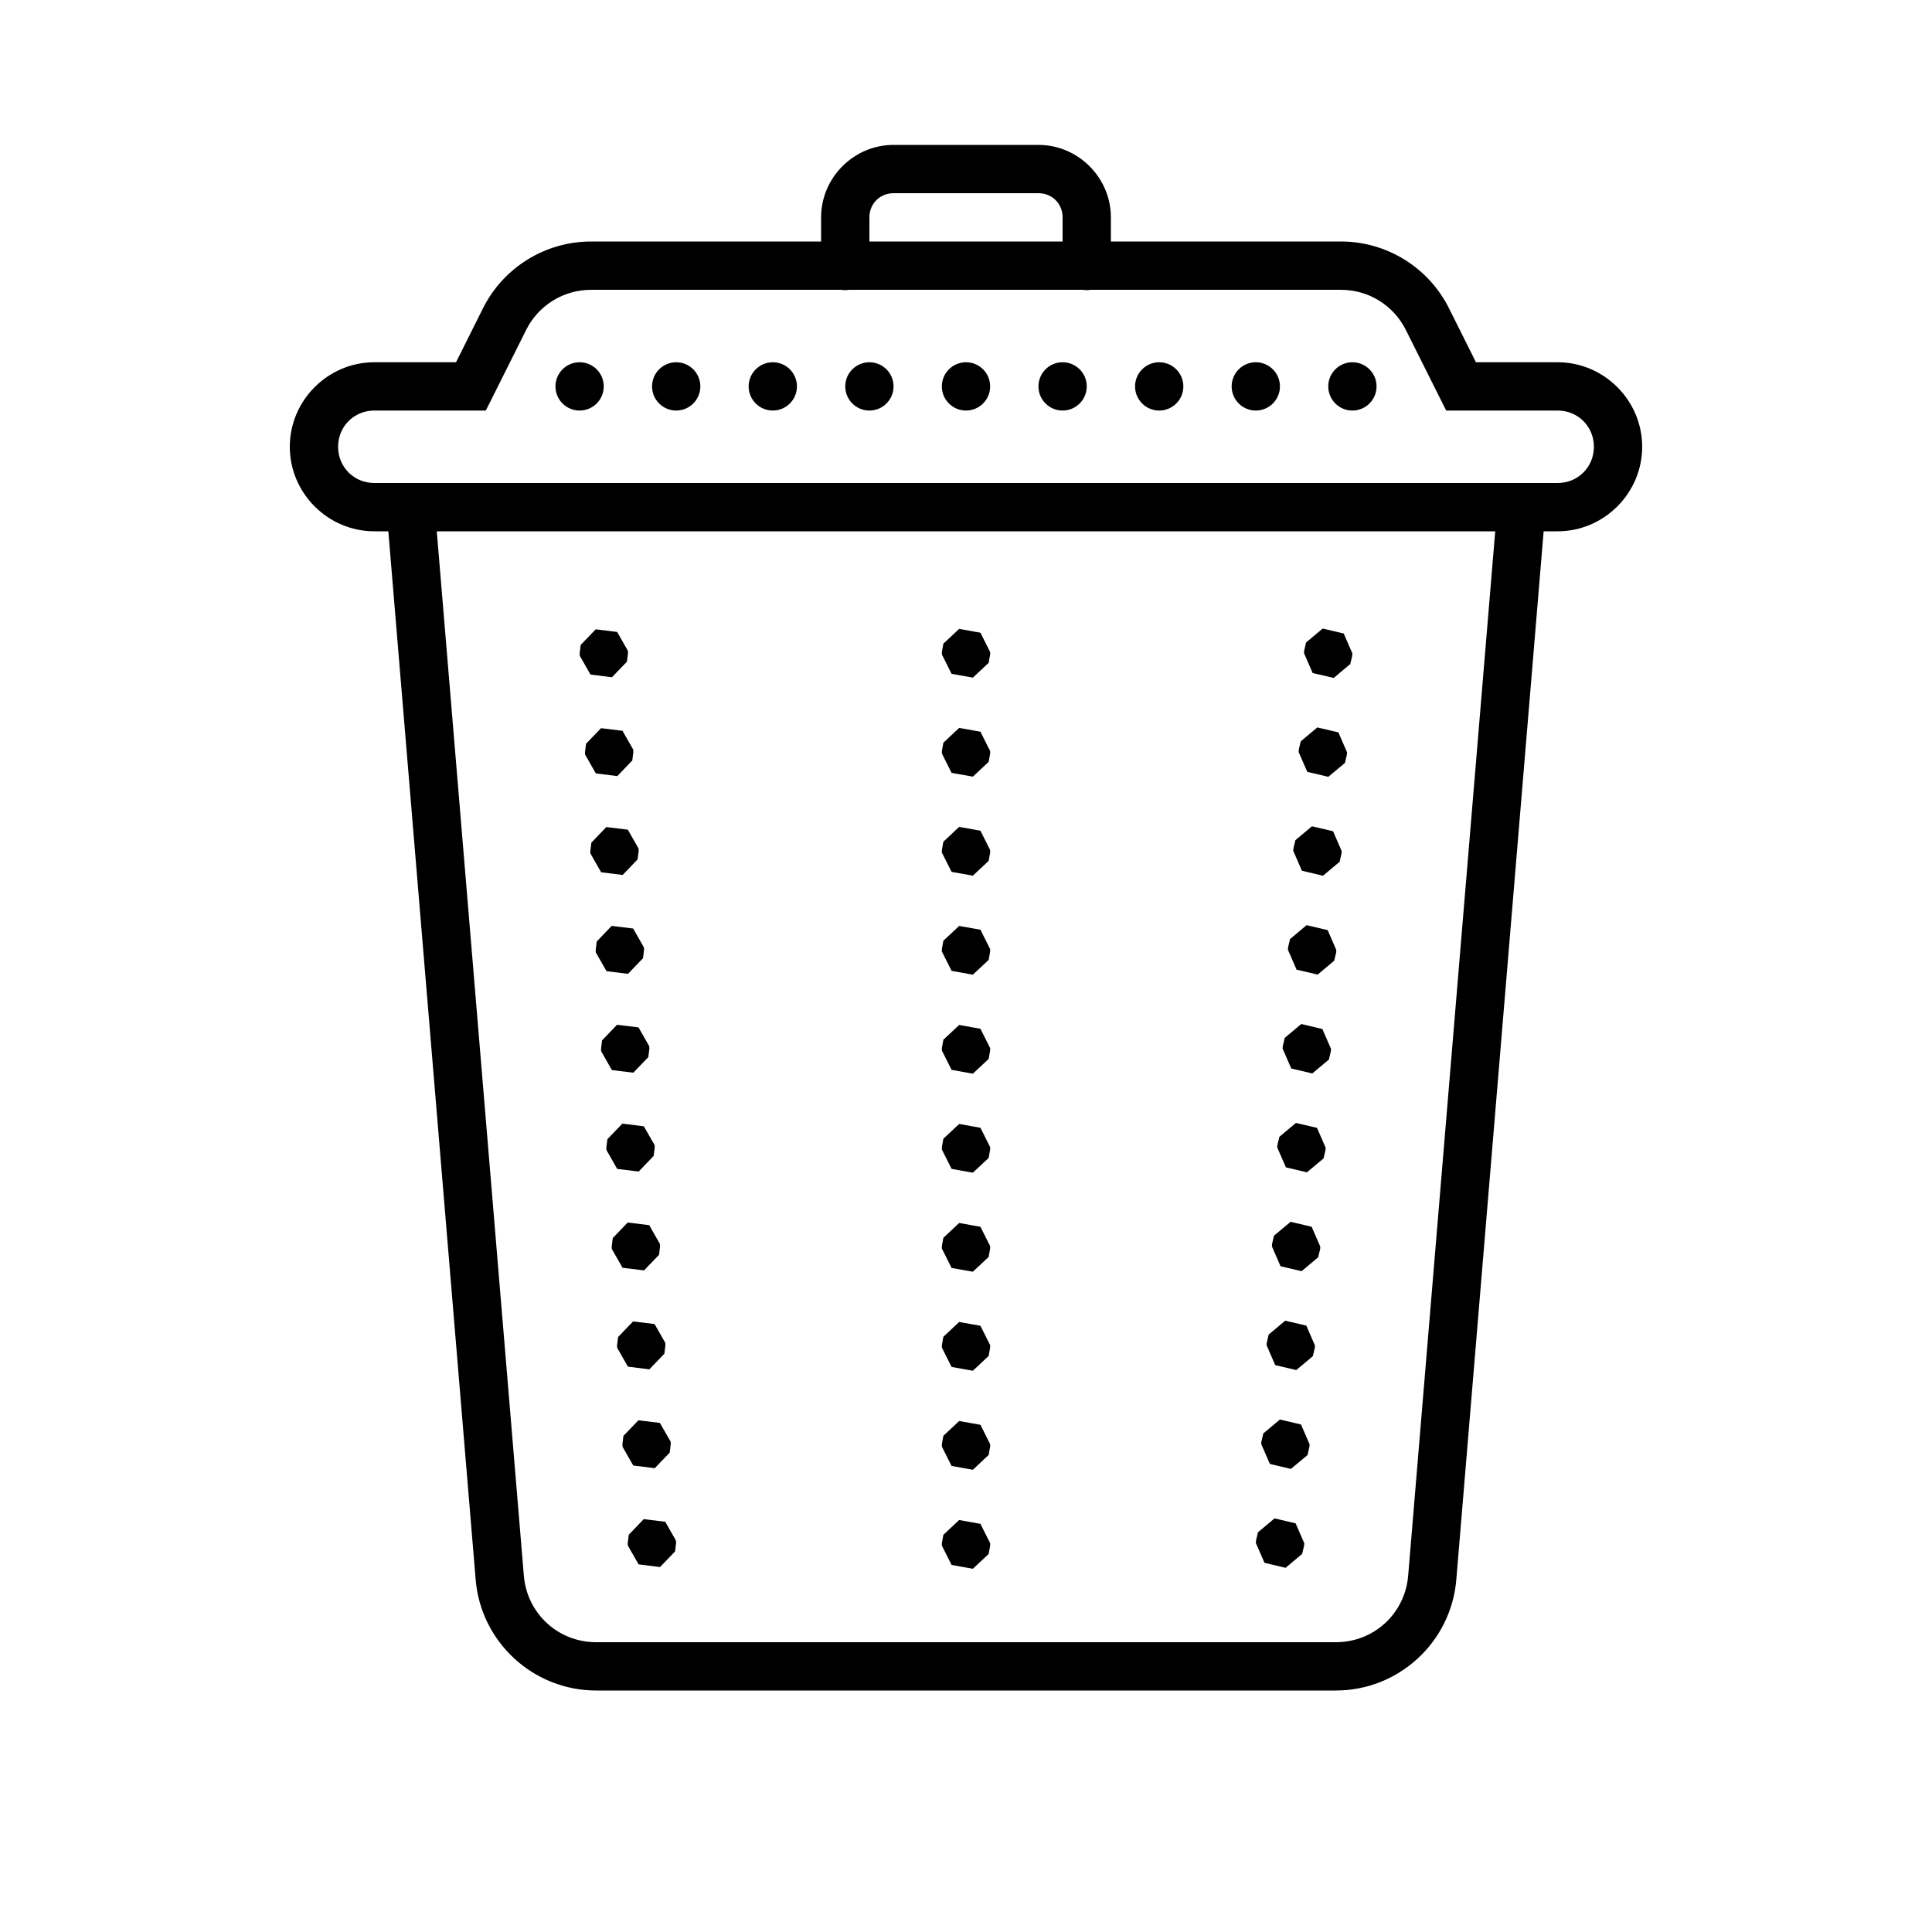 <svg xmlns="http://www.w3.org/2000/svg" xmlns:xlink="http://www.w3.org/1999/xlink" viewBox="0,0,256,256" width="50px" height="50px"><g fill="#000000" fill-rule="nonzero" stroke="none" stroke-width="1" stroke-linecap="butt" stroke-linejoin="miter" stroke-miterlimit="10" stroke-dasharray="" stroke-dashoffset="0" font-family="none" font-weight="none" font-size="none" text-anchor="none" style="mix-blend-mode: normal"><g transform="scale(3.2,3.2)"><path d="M37,6c-1.645,0 -3,1.355 -3,3v1h-9.527c-1.892,0 -3.626,1.072 -4.473,2.764l-1.117,2.236h-3.383c-1.921,0 -3.5,1.579 -3.5,3.5c0,1.921 1.579,3.5 3.5,3.5h0.58l3.617,43.416c0.215,2.582 2.392,4.584 4.984,4.584h30.639c2.591,0 4.767,-2.002 4.982,-4.584l3.617,-43.416h0.58c1.921,0 3.5,-1.579 3.5,-3.5c0,-1.921 -1.579,-3.5 -3.5,-3.5h-3.383l-1.117,-2.236c-0.846,-1.692 -2.581,-2.764 -4.473,-2.764h-9.527v-1c0,-1.645 -1.355,-3 -3,-3zM37,8h6c0.565,0 1,0.435 1,1v1h-8v-1c0,-0.565 0.435,-1 1,-1zM24.473,12h10.359c0.108,0.018 0.218,0.018 0.326,0h9.674c0.108,0.018 0.218,0.018 0.326,0h10.369c1.138,0 2.174,0.64 2.684,1.658l1.672,3.342h4.617c0.841,0 1.5,0.659 1.5,1.5c0,0.841 -0.659,1.5 -1.5,1.5h-0.414h-48.172h-0.414c-0.841,0 -1.5,-0.659 -1.5,-1.5c0,-0.841 0.659,-1.5 1.5,-1.5h4.617l1.672,-3.342c0.51,-1.018 1.545,-1.658 2.684,-1.658zM24,15c-0.552,0 -1,0.448 -1,1c0,0.552 0.448,1 1,1c0.552,0 1,-0.448 1,-1c0,-0.552 -0.448,-1 -1,-1zM28,15c-0.552,0 -1,0.448 -1,1c0,0.552 0.448,1 1,1c0.552,0 1,-0.448 1,-1c0,-0.552 -0.448,-1 -1,-1zM32,15c-0.552,0 -1,0.448 -1,1c0,0.552 0.448,1 1,1c0.552,0 1,-0.448 1,-1c0,-0.552 -0.448,-1 -1,-1zM36,15c-0.552,0 -1,0.448 -1,1c0,0.552 0.448,1 1,1c0.552,0 1,-0.448 1,-1c0,-0.552 -0.448,-1 -1,-1zM40,15c-0.552,0 -1,0.448 -1,1c0,0.552 0.448,1 1,1c0.552,0 1,-0.448 1,-1c0,-0.552 -0.448,-1 -1,-1zM44,15c-0.552,0 -1,0.448 -1,1c0,0.552 0.448,1 1,1c0.552,0 1,-0.448 1,-1c0,-0.552 -0.448,-1 -1,-1zM48,15c-0.552,0 -1,0.448 -1,1c0,0.552 0.448,1 1,1c0.552,0 1,-0.448 1,-1c0,-0.552 -0.448,-1 -1,-1zM52,15c-0.552,0 -1,0.448 -1,1c0,0.552 0.448,1 1,1c0.552,0 1,-0.448 1,-1c0,-0.552 -0.448,-1 -1,-1zM56,15c-0.552,0 -1,0.448 -1,1c0,0.552 0.448,1 1,1c0.552,0 1,-0.448 1,-1c0,-0.552 -0.448,-1 -1,-1zM18.086,22h43.828l-3.605,43.248c-0.131,1.564 -1.419,2.752 -2.988,2.752h-30.639c-1.57,0 -2.86,-1.188 -2.99,-2.752zM54.77,26.027l-0.688,0.576l-0.08,0.342l-0.006,0.1l0.357,0.822l0.873,0.205l0.686,-0.576l0.08,-0.342l0.006,-0.1l-0.357,-0.822zM39.717,26.041l-0.654,0.611l-0.062,0.348v0.1l0.402,0.801l0.881,0.158l0.654,-0.611l0.062,-0.348v-0.1l-0.402,-0.801zM24.666,26.059l-0.621,0.646l-0.043,0.35l0.006,0.1l0.443,0.777l0.889,0.111l0.621,-0.646l0.043,-0.352l-0.006,-0.1l-0.443,-0.777zM54.547,30.121l-0.686,0.576l-0.082,0.344l-0.004,0.1l0.357,0.82l0.871,0.205l0.688,-0.574l0.08,-0.344l0.006,-0.1l-0.357,-0.822zM39.717,30.141l-0.654,0.613l-0.062,0.346v0.1l0.402,0.803l0.881,0.156l0.654,-0.611l0.062,-0.348v-0.1l-0.402,-0.801zM24.887,30.152l-0.621,0.646l-0.043,0.35l0.006,0.1l0.443,0.777l0.889,0.111l0.621,-0.646l0.043,-0.35l-0.004,-0.1l-0.445,-0.779zM54.326,34.215l-0.688,0.576l-0.08,0.344l-0.006,0.1l0.357,0.82l0.873,0.207l0.688,-0.576l0.08,-0.344l0.006,-0.1l-0.357,-0.822zM39.717,34.24l-0.654,0.613l-0.062,0.346v0.102l0.402,0.801l0.881,0.158l0.654,-0.613l0.062,-0.346v-0.102l-0.402,-0.801zM25.107,34.246l-0.619,0.646l-0.045,0.35l0.006,0.1l0.443,0.777l0.891,0.111l0.619,-0.646l0.045,-0.35l-0.006,-0.1l-0.445,-0.779zM54.105,38.309l-0.688,0.576l-0.08,0.344l-0.006,0.1l0.357,0.822l0.873,0.205l0.686,-0.576l0.082,-0.344l0.004,-0.1l-0.357,-0.822zM25.328,38.34l-0.619,0.646l-0.043,0.35l0.004,0.1l0.445,0.779l0.889,0.109l0.621,-0.646l0.043,-0.35l-0.006,-0.1l-0.443,-0.779zM39.717,38.342l-0.654,0.611l-0.062,0.348v0.1l0.402,0.801l0.881,0.158l0.654,-0.613l0.062,-0.346v-0.1l-0.402,-0.803zM53.883,42.402l-0.686,0.576l-0.08,0.344l-0.006,0.1l0.357,0.822l0.871,0.205l0.688,-0.576l0.08,-0.344l0.006,-0.1l-0.357,-0.82zM25.551,42.434l-0.621,0.646l-0.043,0.35l0.006,0.1l0.443,0.779l0.889,0.109l0.621,-0.646l0.043,-0.35l-0.006,-0.1l-0.443,-0.779zM39.717,42.441l-0.654,0.611l-0.062,0.348v0.1l0.402,0.801l0.881,0.158l0.654,-0.611l0.062,-0.348v-0.1l-0.402,-0.801zM53.662,46.498l-0.686,0.574l-0.082,0.344l-0.006,0.1l0.359,0.822l0.871,0.205l0.688,-0.576l0.08,-0.344l0.006,-0.1l-0.357,-0.82zM25.771,46.527l-0.621,0.646l-0.043,0.35l0.006,0.1l0.443,0.779l0.891,0.109l0.619,-0.646l0.045,-0.35l-0.006,-0.1l-0.445,-0.777zM39.717,46.541l-0.654,0.611l-0.062,0.348v0.1l0.402,0.801l0.881,0.158l0.654,-0.611l0.062,-0.348v-0.1l-0.402,-0.801zM53.441,50.592l-0.688,0.576l-0.08,0.342l-0.006,0.1l0.357,0.822l0.873,0.205l0.686,-0.576l0.082,-0.342l0.004,-0.102l-0.357,-0.82zM25.992,50.621l-0.619,0.646l-0.043,0.35l0.004,0.102l0.445,0.777l0.889,0.109l0.621,-0.646l0.043,-0.35l-0.006,-0.1l-0.443,-0.777zM39.717,50.641l-0.654,0.613l-0.062,0.346v0.1l0.402,0.803l0.881,0.156l0.654,-0.611l0.062,-0.348v-0.1l-0.402,-0.801zM53.219,54.686l-0.686,0.576l-0.08,0.342l-0.006,0.1l0.357,0.822l0.873,0.205l0.686,-0.576l0.08,-0.342l0.006,-0.1l-0.357,-0.822zM26.215,54.717l-0.621,0.646l-0.043,0.35l0.006,0.1l0.443,0.777l0.889,0.111l0.621,-0.646l0.043,-0.352l-0.006,-0.1l-0.443,-0.777zM39.717,54.74l-0.654,0.613l-0.062,0.346v0.102l0.402,0.801l0.881,0.158l0.654,-0.613l0.062,-0.346v-0.102l-0.402,-0.801zM52.998,58.779l-0.686,0.576l-0.082,0.342l-0.004,0.102l0.357,0.82l0.871,0.205l0.688,-0.574l0.08,-0.344l0.006,-0.1l-0.357,-0.822zM26.436,58.811l-0.621,0.646l-0.043,0.35l0.006,0.1l0.443,0.777l0.891,0.111l0.619,-0.646l0.043,-0.35l-0.004,-0.102l-0.445,-0.777zM39.717,58.842l-0.654,0.611l-0.062,0.348v0.1l0.402,0.801l0.881,0.158l0.654,-0.613l0.062,-0.346v-0.1l-0.402,-0.803zM52.777,62.873l-0.688,0.576l-0.08,0.344l-0.006,0.1l0.357,0.82l0.873,0.207l0.686,-0.576l0.082,-0.344l0.006,-0.1l-0.359,-0.822zM26.656,62.904l-0.619,0.646l-0.045,0.35l0.006,0.1l0.445,0.777l0.889,0.111l0.621,-0.646l0.043,-0.35l-0.006,-0.1l-0.443,-0.779zM39.717,62.941l-0.654,0.611l-0.062,0.348v0.1l0.402,0.801l0.881,0.158l0.654,-0.611l0.062,-0.348v-0.1l-0.402,-0.801z"></path></g></g></svg>